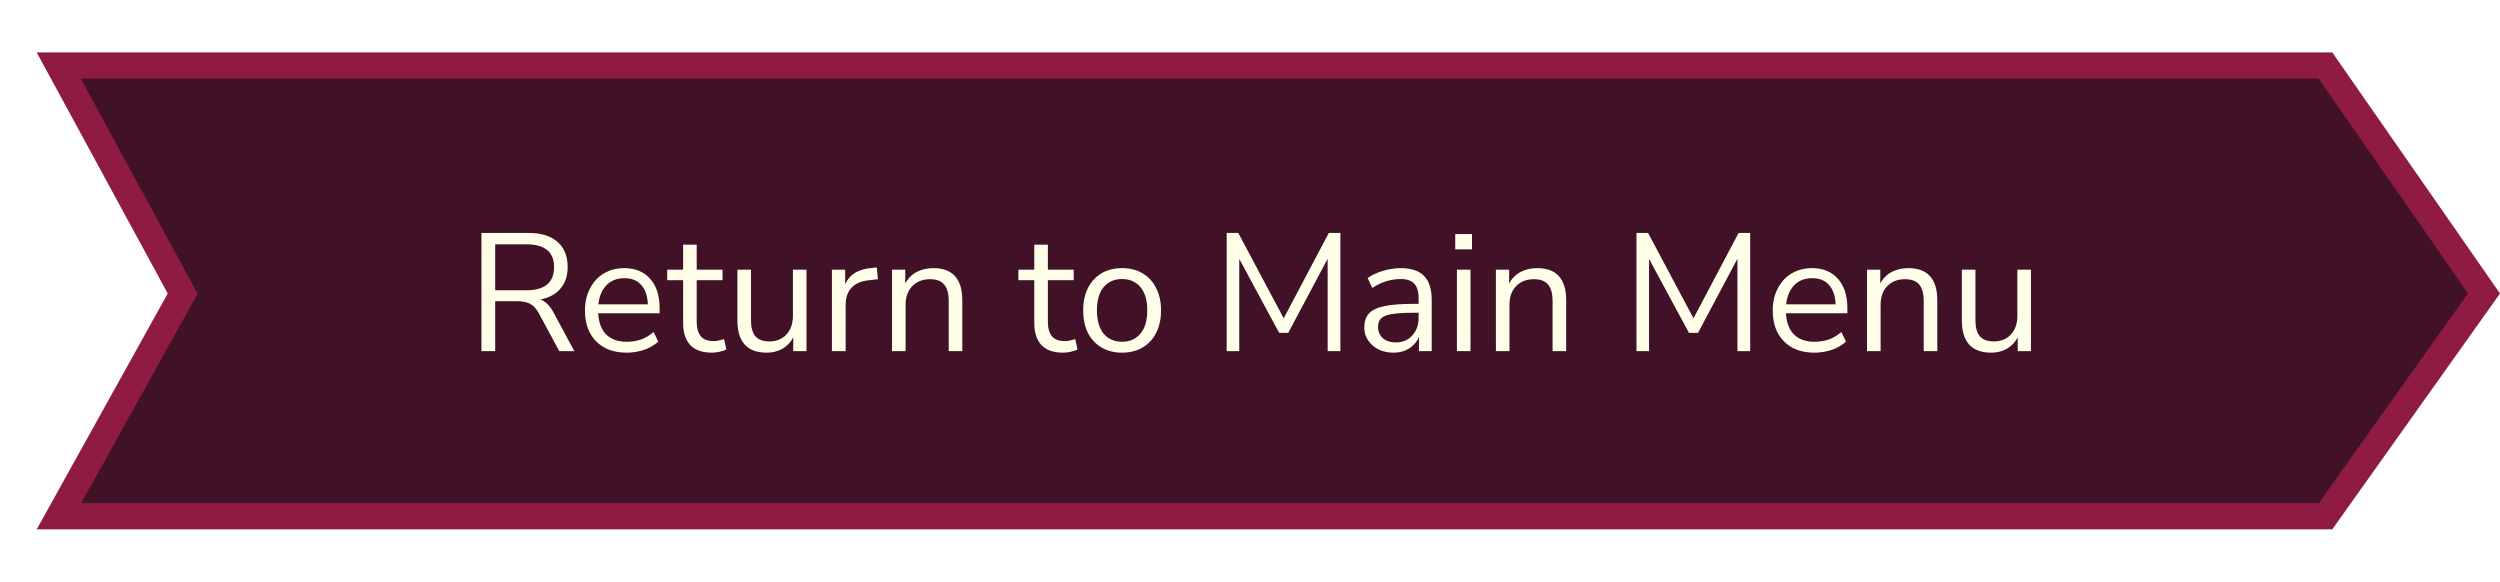 <svg width="477" height="111" viewBox="0 0 477 111" fill="none" xmlns="http://www.w3.org/2000/svg">
<path d="M34.185 57.214L34.853 56.013L34.197 54.806L11.204 12.5H443.694L473.944 55.984L443.71 98.5H11.249L34.185 57.214Z" fill="#401127" stroke="#8F1B42" stroke-width="5"/>
<g filter="url(#filter0_d_1256_32)">
<path d="M91.862 67V44.44H100.79C103.222 44.44 105.078 45.005 106.358 46.136C107.659 47.267 108.31 48.877 108.31 50.968C108.31 52.632 107.851 53.997 106.934 55.064C106.038 56.131 104.758 56.824 103.094 57.144C104.075 57.485 104.918 58.317 105.622 59.64L109.59 67H106.71L102.806 59.768C102.315 58.872 101.75 58.264 101.11 57.944C100.47 57.624 99.627 57.464 98.582 57.464H94.486V67H91.862ZM94.486 55.384H100.406C103.947 55.384 105.718 53.912 105.718 50.968C105.718 48.067 103.947 46.616 100.406 46.616H94.486V55.384ZM119.581 67.288C117.127 67.288 115.186 66.573 113.757 65.144C112.327 63.693 111.613 61.731 111.613 59.256C111.613 57.656 111.933 56.248 112.573 55.032C113.213 53.795 114.087 52.845 115.197 52.184C116.327 51.501 117.629 51.16 119.101 51.16C121.213 51.16 122.866 51.843 124.061 53.208C125.255 54.552 125.853 56.408 125.853 58.776V59.768H114.141C114.226 61.539 114.738 62.893 115.677 63.832C116.615 64.749 117.917 65.208 119.581 65.208C120.519 65.208 121.415 65.069 122.269 64.792C123.122 64.493 123.933 64.013 124.701 63.352L125.597 65.176C124.893 65.837 123.997 66.36 122.909 66.744C121.821 67.107 120.711 67.288 119.581 67.288ZM119.165 53.08C117.693 53.08 116.53 53.539 115.677 54.456C114.823 55.373 114.322 56.579 114.173 58.072H123.613C123.549 56.493 123.133 55.267 122.365 54.392C121.618 53.517 120.551 53.08 119.165 53.08ZM135.844 67.288C134.009 67.288 132.633 66.808 131.716 65.848C130.799 64.867 130.34 63.459 130.34 61.624V53.464H127.3V51.448H130.34V46.68H132.932V51.448H137.86V53.464H132.932V61.368C132.932 62.584 133.188 63.512 133.7 64.152C134.212 64.771 135.044 65.08 136.196 65.08C136.537 65.08 136.879 65.037 137.22 64.952C137.561 64.867 137.871 64.781 138.148 64.696L138.596 66.68C138.319 66.829 137.913 66.968 137.38 67.096C136.847 67.224 136.335 67.288 135.844 67.288ZM146.295 67.288C142.562 67.288 140.695 65.229 140.695 61.112V51.448H143.287V61.08C143.287 62.467 143.565 63.491 144.119 64.152C144.695 64.813 145.591 65.144 146.807 65.144C148.13 65.144 149.207 64.707 150.039 63.832C150.871 62.936 151.287 61.752 151.287 60.28V51.448H153.879V67H151.351V64.376C150.861 65.315 150.167 66.04 149.271 66.552C148.397 67.043 147.405 67.288 146.295 67.288ZM158.729 67V51.448H161.257V54.232C162.089 52.355 163.796 51.32 166.377 51.128L167.305 51.032L167.497 53.272L165.865 53.464C164.393 53.592 163.273 54.061 162.505 54.872C161.737 55.661 161.353 56.749 161.353 58.136V67H158.729ZM170.198 67V51.448H172.726V54.104C173.238 53.123 173.963 52.387 174.902 51.896C175.84 51.405 176.896 51.16 178.07 51.16C181.76 51.16 183.606 53.208 183.606 57.304V67H181.014V57.464C181.014 56.013 180.726 54.957 180.15 54.296C179.595 53.613 178.699 53.272 177.462 53.272C176.032 53.272 174.891 53.72 174.038 54.616C173.206 55.491 172.79 56.664 172.79 58.136V67H170.198ZM202.844 67.288C201.009 67.288 199.633 66.808 198.716 65.848C197.799 64.867 197.34 63.459 197.34 61.624V53.464H194.3V51.448H197.34V46.68H199.932V51.448H204.86V53.464H199.932V61.368C199.932 62.584 200.188 63.512 200.7 64.152C201.212 64.771 202.044 65.08 203.196 65.08C203.537 65.08 203.879 65.037 204.22 64.952C204.561 64.867 204.871 64.781 205.148 64.696L205.596 66.68C205.319 66.829 204.913 66.968 204.38 67.096C203.847 67.224 203.335 67.288 202.844 67.288ZM214.099 67.288C212.584 67.288 211.272 66.957 210.163 66.296C209.054 65.635 208.19 64.707 207.571 63.512C206.974 62.296 206.675 60.867 206.675 59.224C206.675 57.581 206.974 56.163 207.571 54.968C208.19 53.752 209.054 52.813 210.163 52.152C211.272 51.491 212.584 51.16 214.099 51.16C215.592 51.16 216.894 51.491 218.003 52.152C219.134 52.813 219.998 53.752 220.595 54.968C221.214 56.163 221.523 57.581 221.523 59.224C221.523 60.867 221.214 62.296 220.595 63.512C219.998 64.707 219.134 65.635 218.003 66.296C216.894 66.957 215.592 67.288 214.099 67.288ZM214.099 65.208C215.55 65.208 216.712 64.696 217.587 63.672C218.462 62.627 218.899 61.144 218.899 59.224C218.899 57.283 218.462 55.8 217.587 54.776C216.712 53.752 215.55 53.24 214.099 53.24C212.627 53.24 211.454 53.752 210.579 54.776C209.726 55.8 209.299 57.283 209.299 59.224C209.299 61.144 209.726 62.627 210.579 63.672C211.454 64.696 212.627 65.208 214.099 65.208ZM234.051 67V44.44H236.259L244.931 60.728L253.539 44.44H255.747V67H253.315V49.368L245.795 63.512H244.067L236.451 49.4V67H234.051ZM265.906 67.288C264.839 67.288 263.879 67.085 263.026 66.68C262.194 66.253 261.533 65.677 261.042 64.952C260.551 64.227 260.306 63.416 260.306 62.52C260.306 61.389 260.594 60.493 261.17 59.832C261.767 59.171 262.738 58.701 264.082 58.424C265.447 58.125 267.303 57.976 269.65 57.976H270.674V56.984C270.674 55.661 270.397 54.712 269.842 54.136C269.309 53.539 268.445 53.24 267.25 53.24C266.311 53.24 265.405 53.379 264.53 53.656C263.655 53.912 262.759 54.339 261.842 54.936L260.946 53.048C261.757 52.472 262.738 52.013 263.89 51.672C265.063 51.331 266.183 51.16 267.25 51.16C269.255 51.16 270.738 51.651 271.698 52.632C272.679 53.613 273.17 55.139 273.17 57.208V67H270.738V64.312C270.333 65.229 269.703 65.955 268.85 66.488C268.018 67.021 267.037 67.288 265.906 67.288ZM266.322 65.336C267.602 65.336 268.647 64.899 269.458 64.024C270.269 63.128 270.674 61.997 270.674 60.632V59.672H269.682C267.954 59.672 266.589 59.757 265.586 59.928C264.605 60.077 263.911 60.355 263.506 60.76C263.122 61.144 262.93 61.677 262.93 62.36C262.93 63.235 263.229 63.949 263.826 64.504C264.445 65.059 265.277 65.336 266.322 65.336ZM277.659 47.576V44.664H280.859V47.576H277.659ZM277.979 67V51.448H280.571V67H277.979ZM285.416 67V51.448H287.944V54.104C288.456 53.123 289.182 52.387 290.12 51.896C291.059 51.405 292.115 51.16 293.288 51.16C296.979 51.16 298.824 53.208 298.824 57.304V67H296.232V57.464C296.232 56.013 295.944 54.957 295.368 54.296C294.814 53.613 293.918 53.272 292.68 53.272C291.251 53.272 290.11 53.72 289.256 54.616C288.424 55.491 288.008 56.664 288.008 58.136V67H285.416ZM312.239 67V44.44H314.447L323.119 60.728L331.727 44.44H333.935V67H331.503V49.368L323.983 63.512H322.255L314.639 49.4V67H312.239ZM346.206 67.288C343.752 67.288 341.811 66.573 340.382 65.144C338.952 63.693 338.238 61.731 338.238 59.256C338.238 57.656 338.558 56.248 339.198 55.032C339.838 53.795 340.712 52.845 341.822 52.184C342.952 51.501 344.254 51.16 345.726 51.16C347.838 51.16 349.491 51.843 350.686 53.208C351.88 54.552 352.478 56.408 352.478 58.776V59.768H340.766C340.851 61.539 341.363 62.893 342.302 63.832C343.24 64.749 344.542 65.208 346.206 65.208C347.144 65.208 348.04 65.069 348.894 64.792C349.747 64.493 350.558 64.013 351.326 63.352L352.222 65.176C351.518 65.837 350.622 66.36 349.534 66.744C348.446 67.107 347.336 67.288 346.206 67.288ZM345.79 53.08C344.318 53.08 343.155 53.539 342.302 54.456C341.448 55.373 340.947 56.579 340.798 58.072H350.238C350.174 56.493 349.758 55.267 348.99 54.392C348.243 53.517 347.176 53.08 345.79 53.08ZM356.229 67V51.448H358.757V54.104C359.269 53.123 359.994 52.387 360.933 51.896C361.872 51.405 362.928 51.16 364.101 51.16C367.792 51.16 369.637 53.208 369.637 57.304V67H367.045V57.464C367.045 56.013 366.757 54.957 366.181 54.296C365.626 53.613 364.73 53.272 363.493 53.272C362.064 53.272 360.922 53.72 360.069 54.616C359.237 55.491 358.821 56.664 358.821 58.136V67H356.229ZM379.92 67.288C376.187 67.288 374.32 65.229 374.32 61.112V51.448H376.912V61.08C376.912 62.467 377.19 63.491 377.744 64.152C378.32 64.813 379.216 65.144 380.432 65.144C381.755 65.144 382.832 64.707 383.664 63.832C384.496 62.936 384.912 61.752 384.912 60.28V51.448H387.504V67H384.976V64.376C384.486 65.315 383.792 66.04 382.896 66.552C382.022 67.043 381.03 67.288 379.92 67.288Z" fill="#FFFEE8"/>
</g>
<defs>
<filter id="filter0_d_1256_32" x="76.862" y="29.44" width="325.642" height="52.848" filterUnits="userSpaceOnUse" color-interpolation-filters="sRGB">
<feFlood flood-opacity="0" result="BackgroundImageFix"/>
<feColorMatrix in="SourceAlpha" type="matrix" values="0 0 0 0 0 0 0 0 0 0 0 0 0 0 0 0 0 0 127 0" result="hardAlpha"/>
<feOffset/>
<feGaussianBlur stdDeviation="7.5"/>
<feComposite in2="hardAlpha" operator="out"/>
<feColorMatrix type="matrix" values="0 0 0 0 1 0 0 0 0 0.996 0 0 0 0 0.91 0 0 0 0.5 0"/>
<feBlend mode="normal" in2="BackgroundImageFix" result="effect1_dropShadow_1256_32"/>
<feBlend mode="normal" in="SourceGraphic" in2="effect1_dropShadow_1256_32" result="shape"/>
</filter>
</defs>
</svg>
